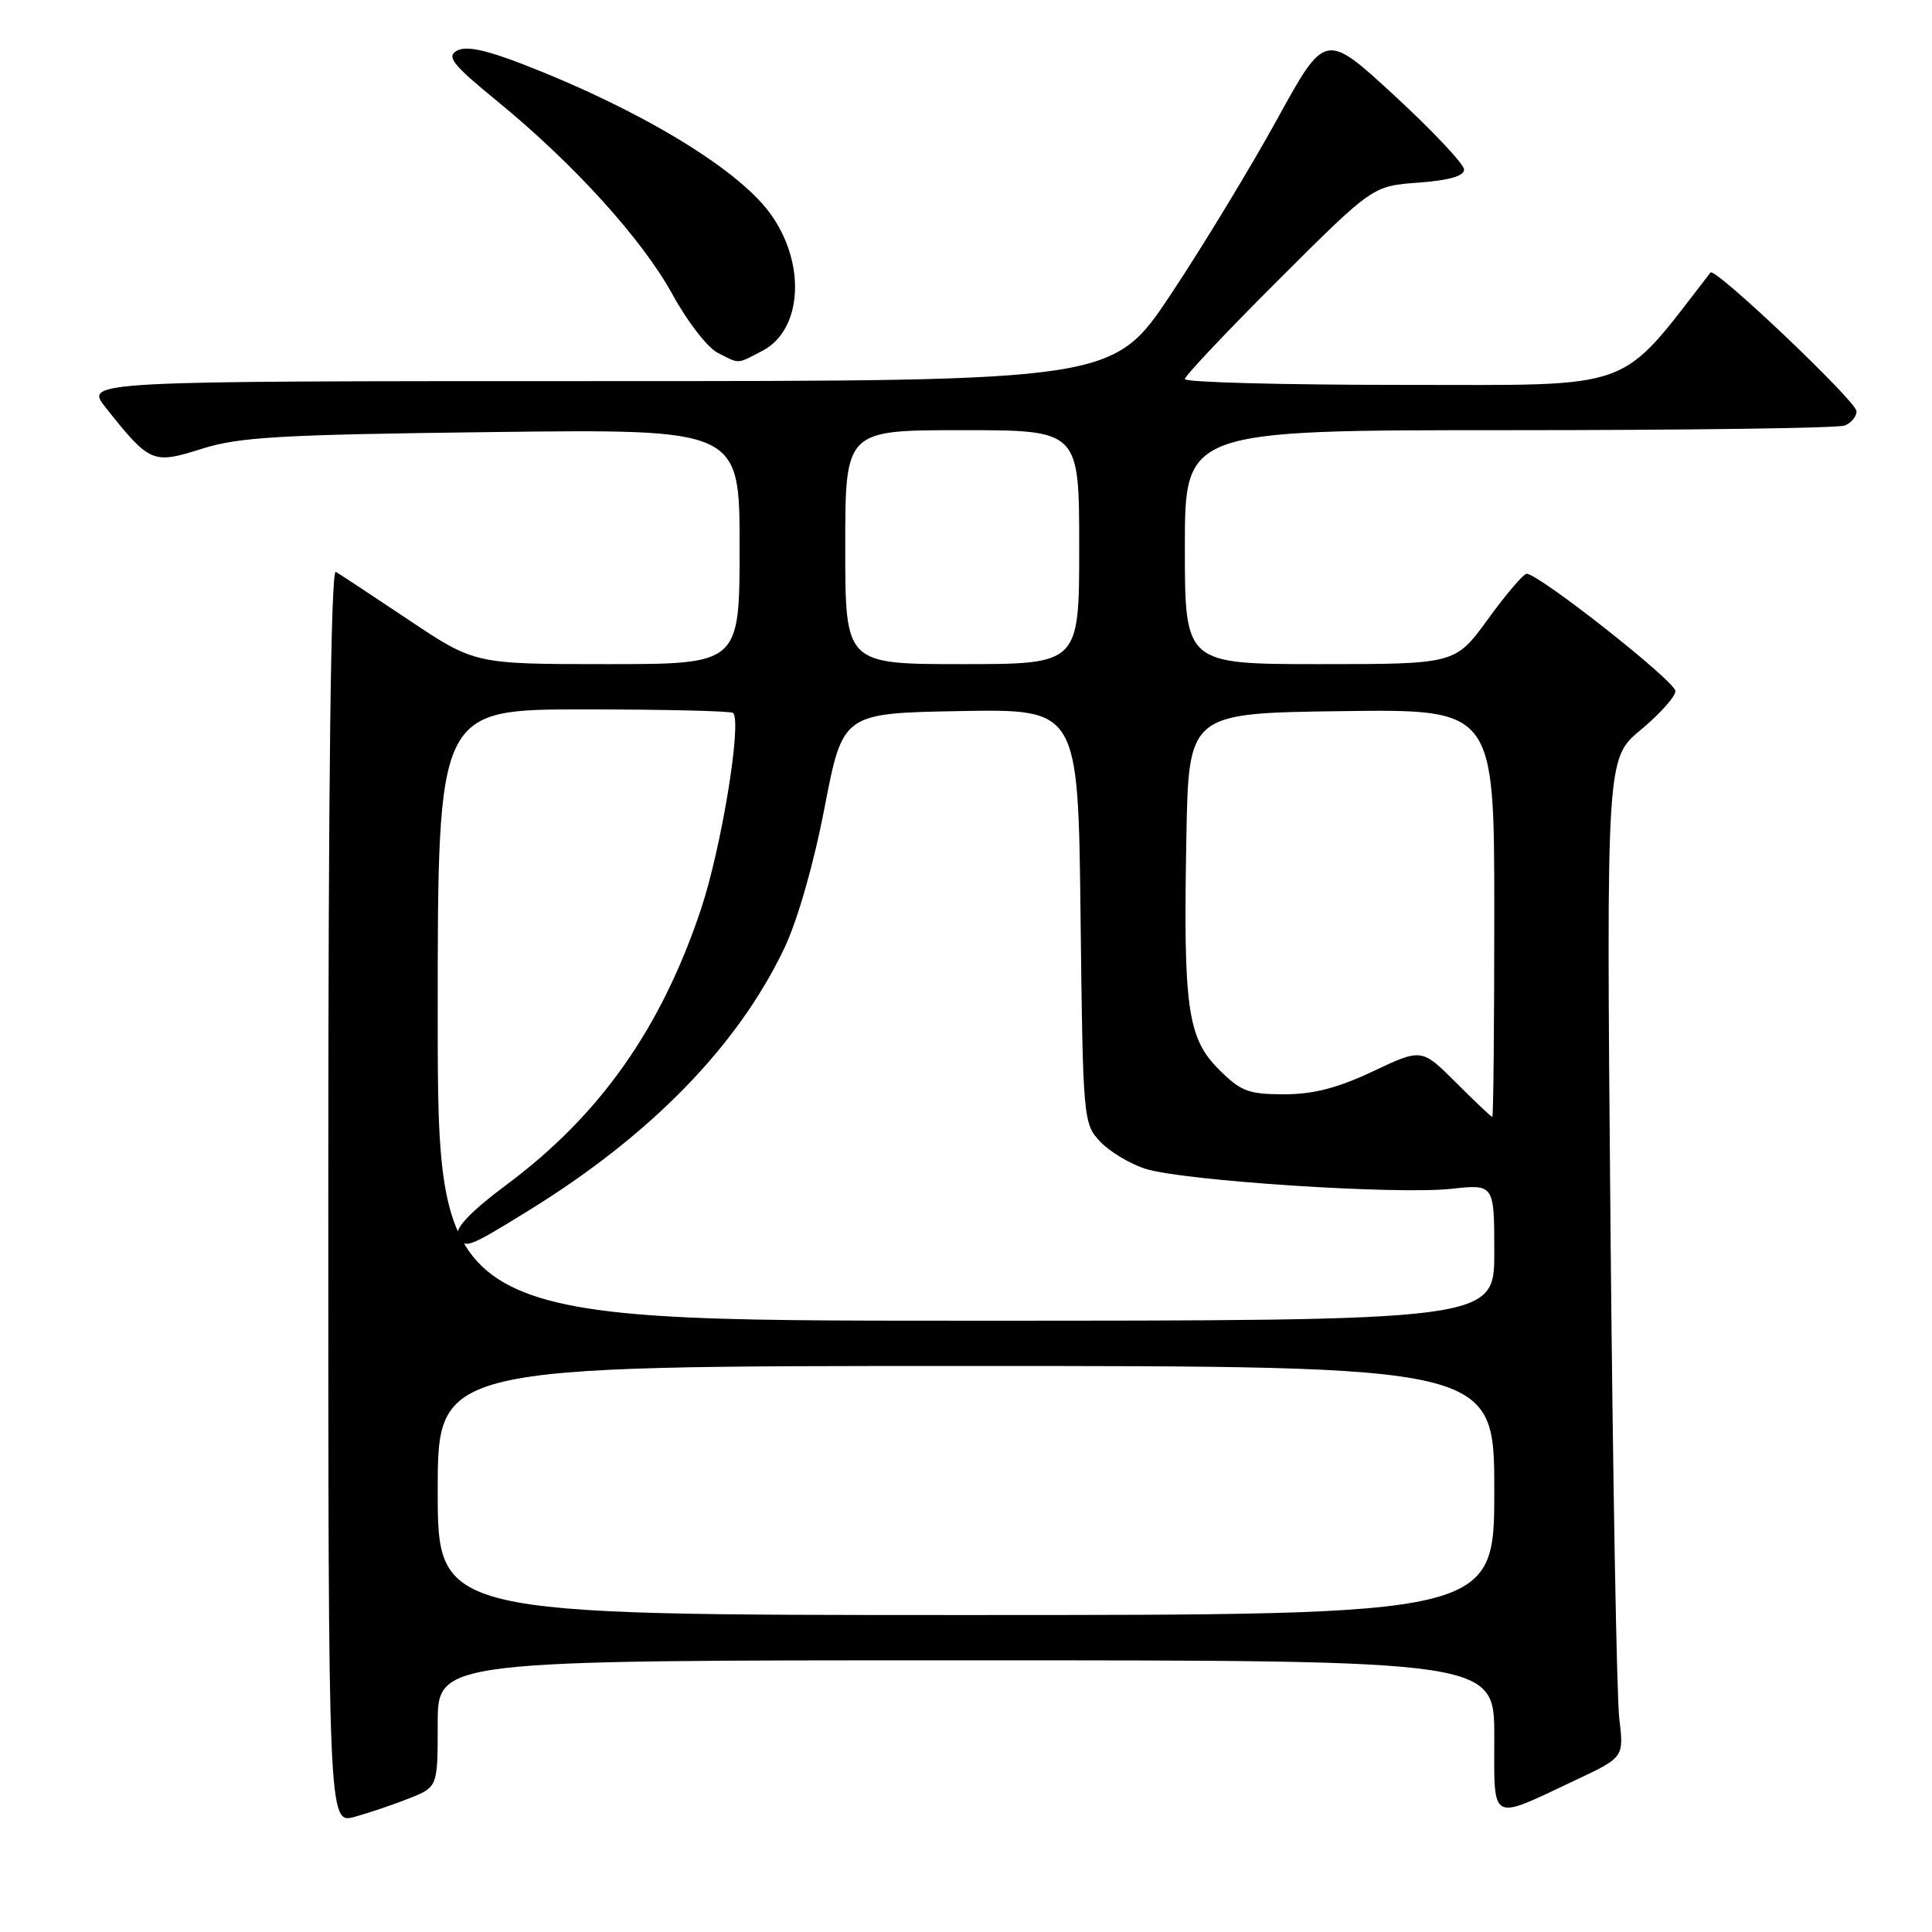<?xml version="1.0" encoding="UTF-8" standalone="no"?>
<!DOCTYPE svg PUBLIC "-//W3C//DTD SVG 1.1//EN" "http://www.w3.org/Graphics/SVG/1.1/DTD/svg11.dtd" >
<svg xmlns="http://www.w3.org/2000/svg" xmlns:xlink="http://www.w3.org/1999/xlink" version="1.1" viewBox="0 0 256 256">
 <g >
 <path fill="currentColor"
d=" M 54.25 238.28 C 58.00 236.78 58.00 236.78 58.00 228.39 C 58.00 220.00 58.00 220.00 128.00 220.00 C 198.00 220.00 198.00 220.00 198.00 230.07 C 198.00 241.68 197.27 241.30 208.84 235.84 C 215.18 232.85 215.18 232.85 214.56 227.68 C 214.22 224.83 213.69 195.05 213.39 161.50 C 212.85 100.50 212.85 100.50 217.42 96.70 C 219.94 94.61 222.00 92.30 222.00 91.57 C 222.00 90.28 203.83 75.97 202.28 76.03 C 201.85 76.05 199.55 78.75 197.17 82.03 C 192.83 88.00 192.83 88.00 174.92 88.00 C 157.00 88.00 157.00 88.00 157.00 72.50 C 157.00 57.00 157.00 57.00 199.92 57.00 C 223.52 57.00 243.55 56.73 244.42 56.39 C 245.29 56.06 246.00 55.20 246.00 54.49 C 246.00 53.20 227.23 35.36 226.65 36.11 C 214.29 52.05 217.17 51.00 185.89 51.00 C 170.00 51.00 157.00 50.66 157.00 50.23 C 157.00 49.81 162.60 43.88 169.45 37.05 C 181.89 24.64 181.89 24.64 187.95 24.20 C 192.00 23.90 194.00 23.33 194.00 22.47 C 194.00 21.76 189.86 17.36 184.80 12.69 C 175.60 4.21 175.60 4.21 169.24 15.78 C 165.74 22.14 159.42 32.56 155.19 38.93 C 147.50 50.50 147.50 50.50 79.36 50.50 C 11.23 50.50 11.23 50.50 14.00 54.00 C 19.85 61.37 20.21 61.53 26.74 59.47 C 31.69 57.90 37.10 57.59 65.25 57.25 C 98.00 56.85 98.00 56.85 98.00 72.43 C 98.00 88.00 98.00 88.00 80.46 88.00 C 62.92 88.00 62.92 88.00 54.21 82.18 C 49.42 78.98 45.05 76.10 44.50 75.77 C 43.84 75.39 43.50 103.22 43.50 158.45 C 43.50 241.70 43.50 241.70 47.00 240.74 C 48.92 240.21 52.19 239.10 54.25 238.28 Z  M 101.00 46.50 C 106.37 43.72 106.85 34.77 101.97 28.17 C 97.59 22.25 84.65 14.46 69.36 8.54 C 64.30 6.58 61.74 6.05 60.54 6.72 C 59.13 7.51 59.97 8.57 65.87 13.39 C 76.07 21.74 85.12 31.72 89.14 39.07 C 91.08 42.61 93.75 46.06 95.08 46.74 C 98.07 48.26 97.55 48.28 101.00 46.50 Z  M 58.00 197.50 C 58.00 181.00 58.00 181.00 128.00 181.00 C 198.00 181.00 198.00 181.00 198.00 197.50 C 198.00 214.00 198.00 214.00 128.00 214.00 C 58.00 214.00 58.00 214.00 58.00 197.50 Z  M 58.00 134.50 C 58.00 94.00 58.00 94.00 77.33 94.00 C 87.97 94.00 96.88 94.21 97.14 94.47 C 98.33 95.66 95.59 112.37 92.88 120.48 C 87.61 136.27 79.48 147.79 67.12 156.98 C 62.60 160.34 60.32 162.68 60.67 163.59 C 61.45 165.61 61.80 165.49 70.00 160.43 C 86.21 150.44 97.75 138.60 103.92 125.66 C 105.68 121.96 107.82 114.50 109.26 107.00 C 111.68 94.50 111.68 94.50 127.27 94.22 C 142.86 93.95 142.86 93.95 143.18 121.40 C 143.49 148.35 143.54 148.89 145.77 151.26 C 147.02 152.59 149.72 154.22 151.77 154.87 C 156.74 156.46 185.01 158.31 192.25 157.53 C 198.00 156.90 198.00 156.90 198.00 165.95 C 198.00 175.00 198.00 175.00 128.00 175.00 C 58.00 175.00 58.00 175.00 58.00 134.50 Z  M 192.93 143.45 C 188.38 138.91 188.38 138.91 181.94 141.95 C 177.26 144.16 174.04 145.00 170.15 145.00 C 165.43 145.00 164.41 144.61 161.50 141.70 C 157.34 137.54 156.78 133.52 157.20 111.00 C 157.50 94.50 157.50 94.50 177.75 94.23 C 198.00 93.96 198.00 93.96 198.00 120.98 C 198.00 135.84 197.88 148.00 197.74 148.00 C 197.59 148.00 195.43 145.95 192.93 143.45 Z  M 112.00 72.50 C 112.00 57.00 112.00 57.00 127.50 57.00 C 143.00 57.00 143.00 57.00 143.00 72.50 C 143.00 88.00 143.00 88.00 127.50 88.00 C 112.00 88.00 112.00 88.00 112.00 72.50 Z "/>
</g>
</svg>